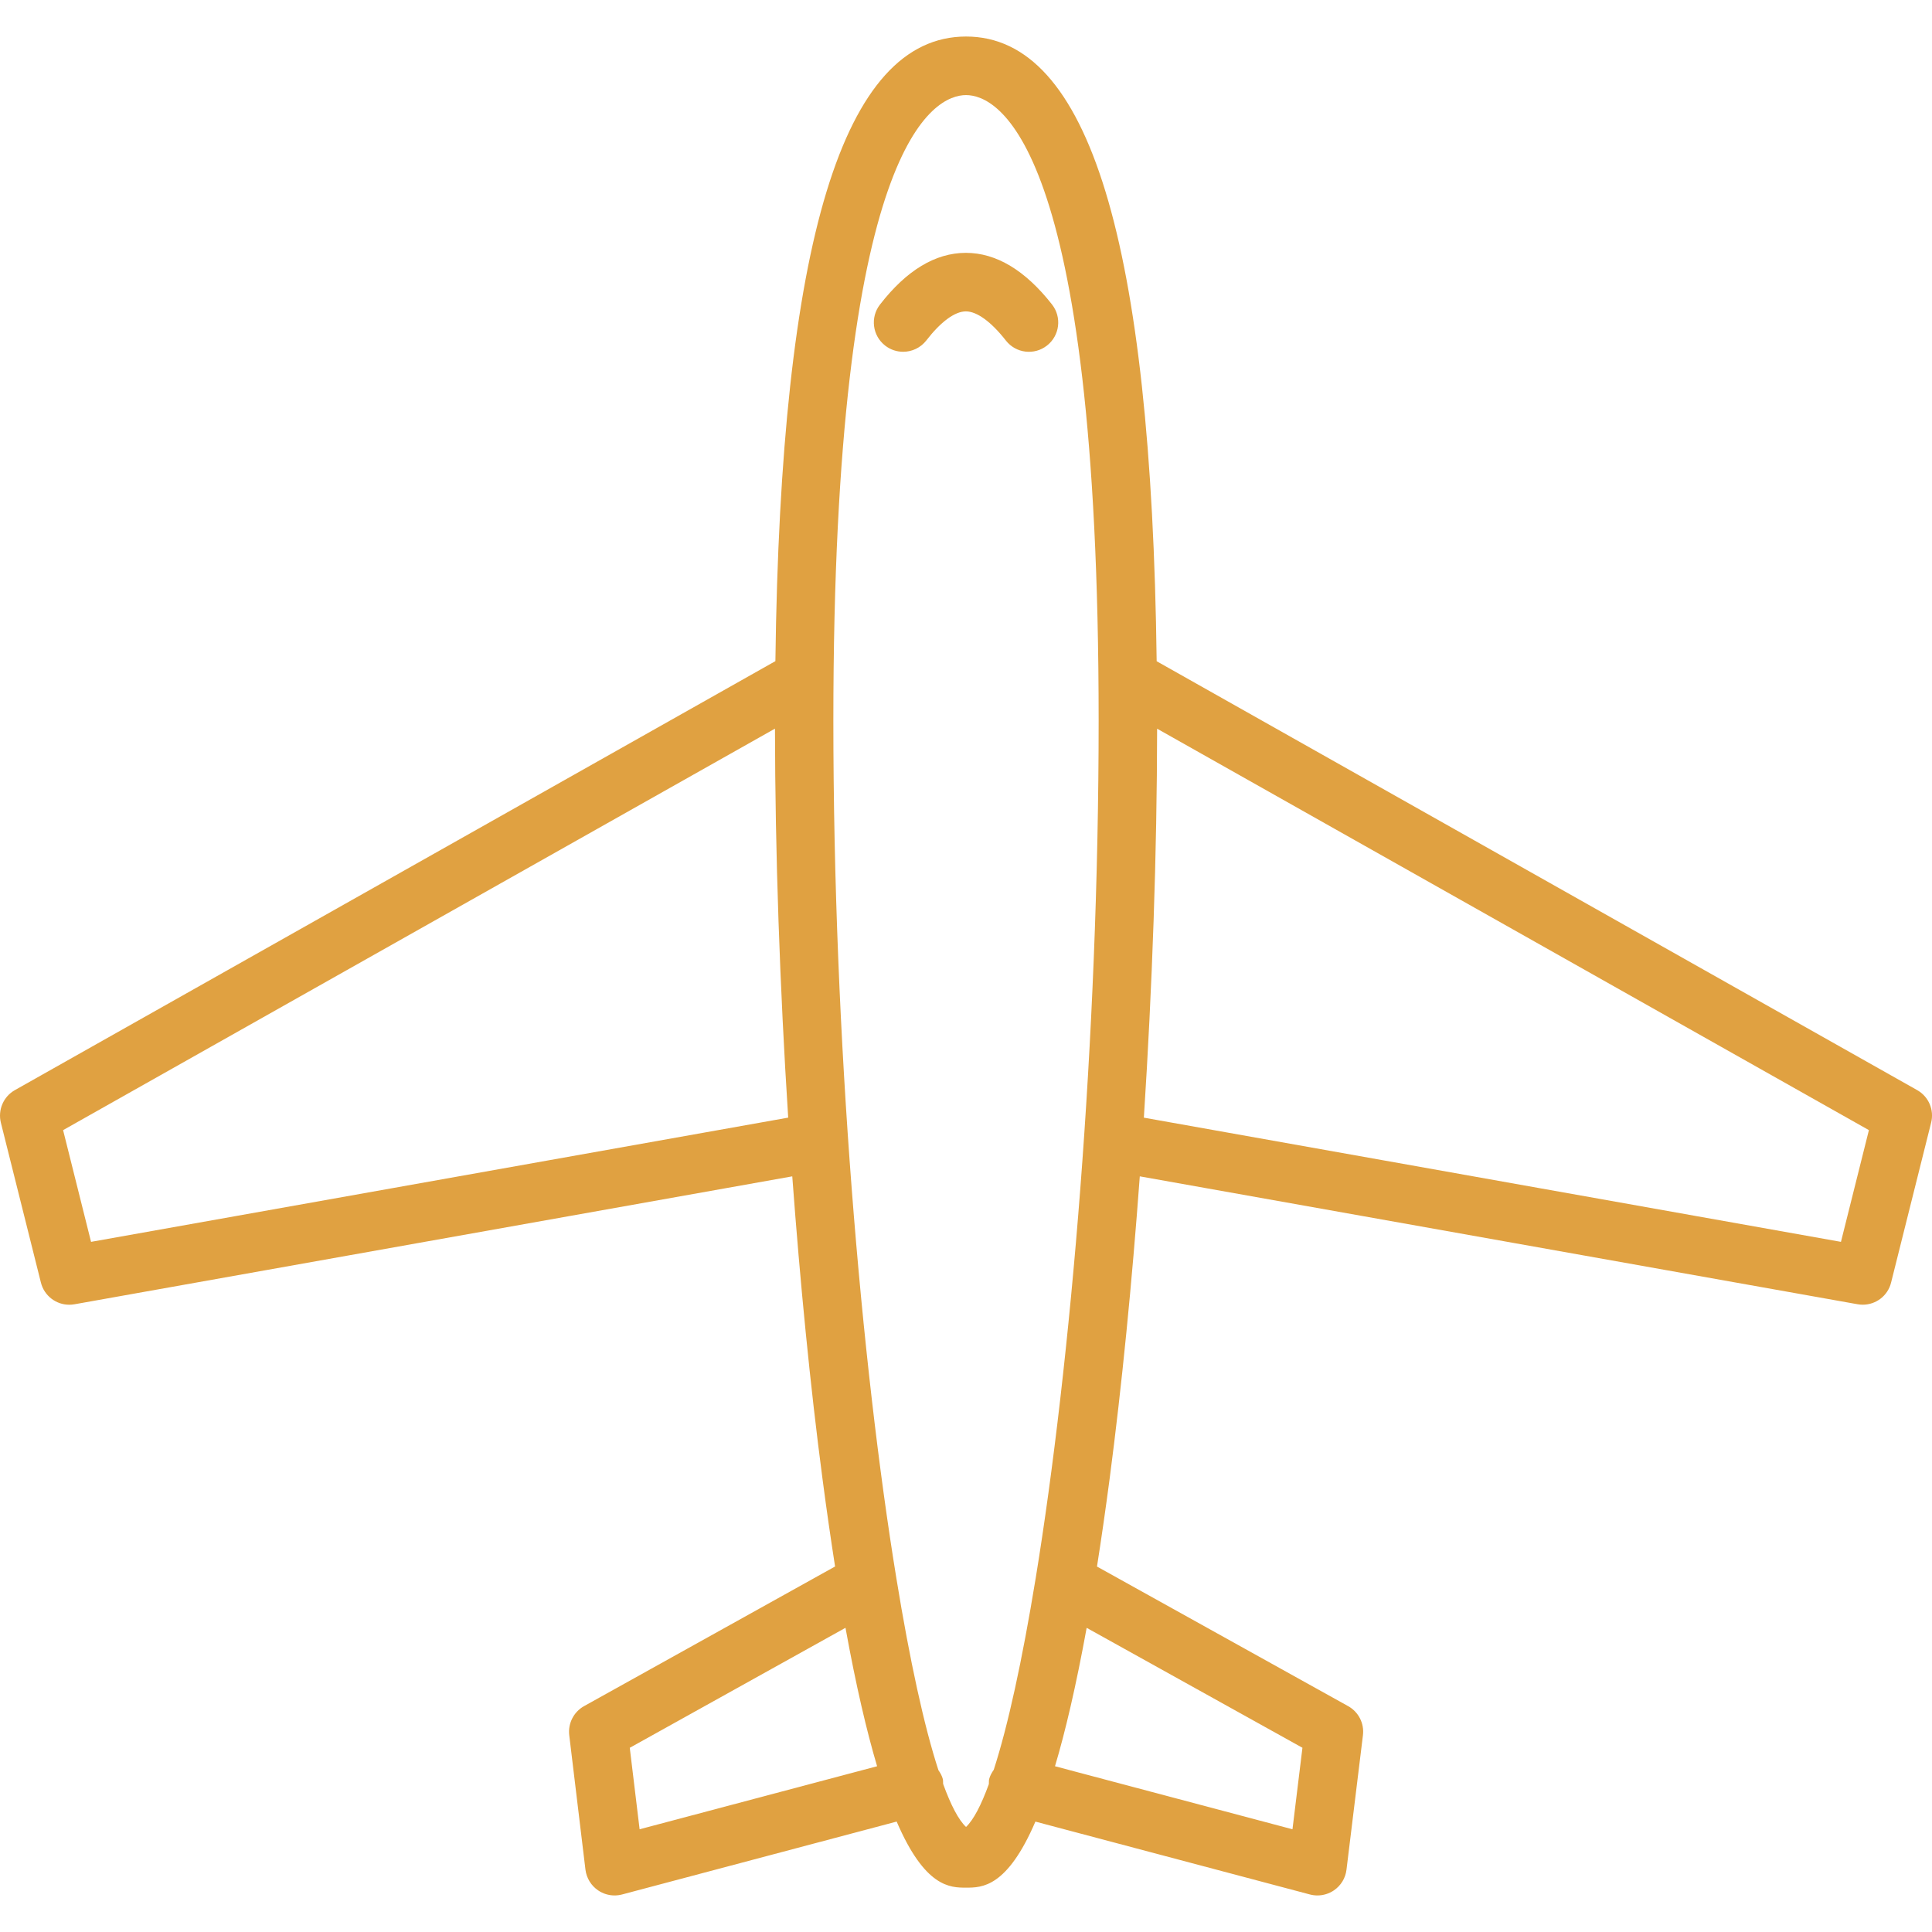 <?xml version="1.0" encoding="UTF-8" standalone="no"?>
<svg
   width="128"
   height="128"
   enable-background="new 0 0 64 64"
   viewBox="0 0 64 64"
   version="1.1"
   id="svg828"
   sodipodi:docname="aeroplane.svg"
   inkscape:version="1.1-dev (9017afb, 2021-01-01)"
   xmlns:inkscape="http://www.inkscape.org/namespaces/inkscape"
   xmlns:sodipodi="http://sodipodi.sourceforge.net/DTD/sodipodi-0.dtd"
   xmlns="http://www.w3.org/2000/svg"
   xmlns:svg="http://www.w3.org/2000/svg">
  <defs
     id="defs832" />
  <sodipodi:namedview
     id="namedview830"
     pagecolor="#ffffff"
     bordercolor="#666666"
     borderopacity="1.0"
     objecttolerance="10.0"
     gridtolerance="10.0"
     guidetolerance="10.0"
     inkscape:pageshadow="2"
     inkscape:pageopacity="0.0"
     inkscape:pagecheckerboard="0"
     showgrid="false"
     inkscape:zoom="6.8203125"
     inkscape:cx="64"
     inkscape:cy="64"
     inkscape:window-width="2048"
     inkscape:window-height="1099"
     inkscape:window-x="0"
     inkscape:window-y="25"
     inkscape:window-maximized="1"
     inkscape:current-layer="svg828" />
  <path
     fill="#283e79"
     d="M63.508,36.111L38.316,21.904C38.141,7.998,36.072,1.21,32.002,1.21c-4.072,0-6.141,6.787-6.316,20.691L0.494,36.111   c-0.381,0.214-0.57,0.657-0.465,1.08l1.326,5.296c0.109,0.438,0.502,0.734,0.939,0.734c0.057,0,0.113-0.005,0.172-0.015   l23.779-4.238c0.26,3.517,0.594,6.933,1.002,10.025c0.137,1.048,0.277,2.007,0.416,2.899l-8.316,4.626   c-0.342,0.192-0.537,0.572-0.49,0.964l0.537,4.454c0.035,0.278,0.188,0.529,0.42,0.686c0.162,0.11,0.352,0.167,0.543,0.167   c0.084,0,0.168-0.011,0.25-0.032l9.096-2.415c0.938,2.184,1.773,2.189,2.299,2.189s1.359-0.005,2.297-2.188l9.094,2.414   c0.082,0.021,0.166,0.032,0.248,0.032c0.191,0,0.383-0.057,0.545-0.167c0.232-0.157,0.385-0.407,0.418-0.685l0.545-4.454   c0.049-0.392-0.145-0.773-0.49-0.965l-8.32-4.624c0.141-0.893,0.279-1.852,0.418-2.901c0.406-3.092,0.742-6.508,1-10.025   l23.779,4.237c0.057,0.01,0.113,0.015,0.17,0.015c0.438,0,0.832-0.296,0.939-0.734l1.326-5.296   C64.078,36.768,63.889,36.325,63.508,36.111z M3.016,41.138L2.09,37.437l23.582-13.3c0.006,4.139,0.16,8.559,0.438,12.886   L3.016,41.138z M21.188,60.597l-0.326-2.699l7.146-3.975c0.35,1.928,0.703,3.426,1.047,4.586L21.188,60.597z M31.242,59.094   c-0.006-0.054,0.004-0.106-0.01-0.161c-0.029-0.11-0.084-0.204-0.145-0.292c-0.475-1.458-0.949-3.637-1.389-6.332   c-0.002-0.004-0.002-0.008-0.002-0.012c-1.166-7.129-2.09-17.86-2.09-28.424c0-19.229,3.363-20.723,4.395-20.723   c1.029,0,4.393,1.494,4.393,20.723c0,10.557-0.922,21.281-2.086,28.411c-0.002,0.012-0.004,0.022-0.006,0.034   c-0.439,2.682-0.912,4.854-1.383,6.309c-0.064,0.092-0.121,0.191-0.152,0.306c-0.014,0.057-0.004,0.112-0.01,0.168   c-0.256,0.702-0.51,1.187-0.756,1.419C31.754,60.288,31.498,59.8,31.242,59.094z M43.145,57.897l-0.33,2.7l-7.867-2.088   c0.346-1.16,0.697-2.658,1.049-4.585L43.145,57.897z M60.984,41.138l-23.092-4.114c0.279-4.327,0.434-8.747,0.439-12.885   L61.91,37.437L60.984,41.138z"
     id="path824"
     style="fill:#e0a141;fill-opacity:1" />
  <path
     fill="#283e79"
     d="M33.322,11.282c0.33,0.422,0.939,0.496,1.361,0.165c0.422-0.33,0.496-0.94,0.166-1.361C33.961,8.952,33,8.376,31.996,8.376   c-0.002,0-0.006,0-0.008,0c-1.004,0.003-1.959,0.579-2.838,1.714c-0.328,0.423-0.25,1.032,0.174,1.36   c0.178,0.137,0.385,0.203,0.594,0.203c0.289,0,0.576-0.129,0.768-0.376c0.479-0.619,0.943-0.961,1.309-0.962h0.002   C32.363,10.316,32.834,10.659,33.322,11.282z"
     id="path826"
     style="fill:#e0a141;fill-opacity:1" />
</svg>
